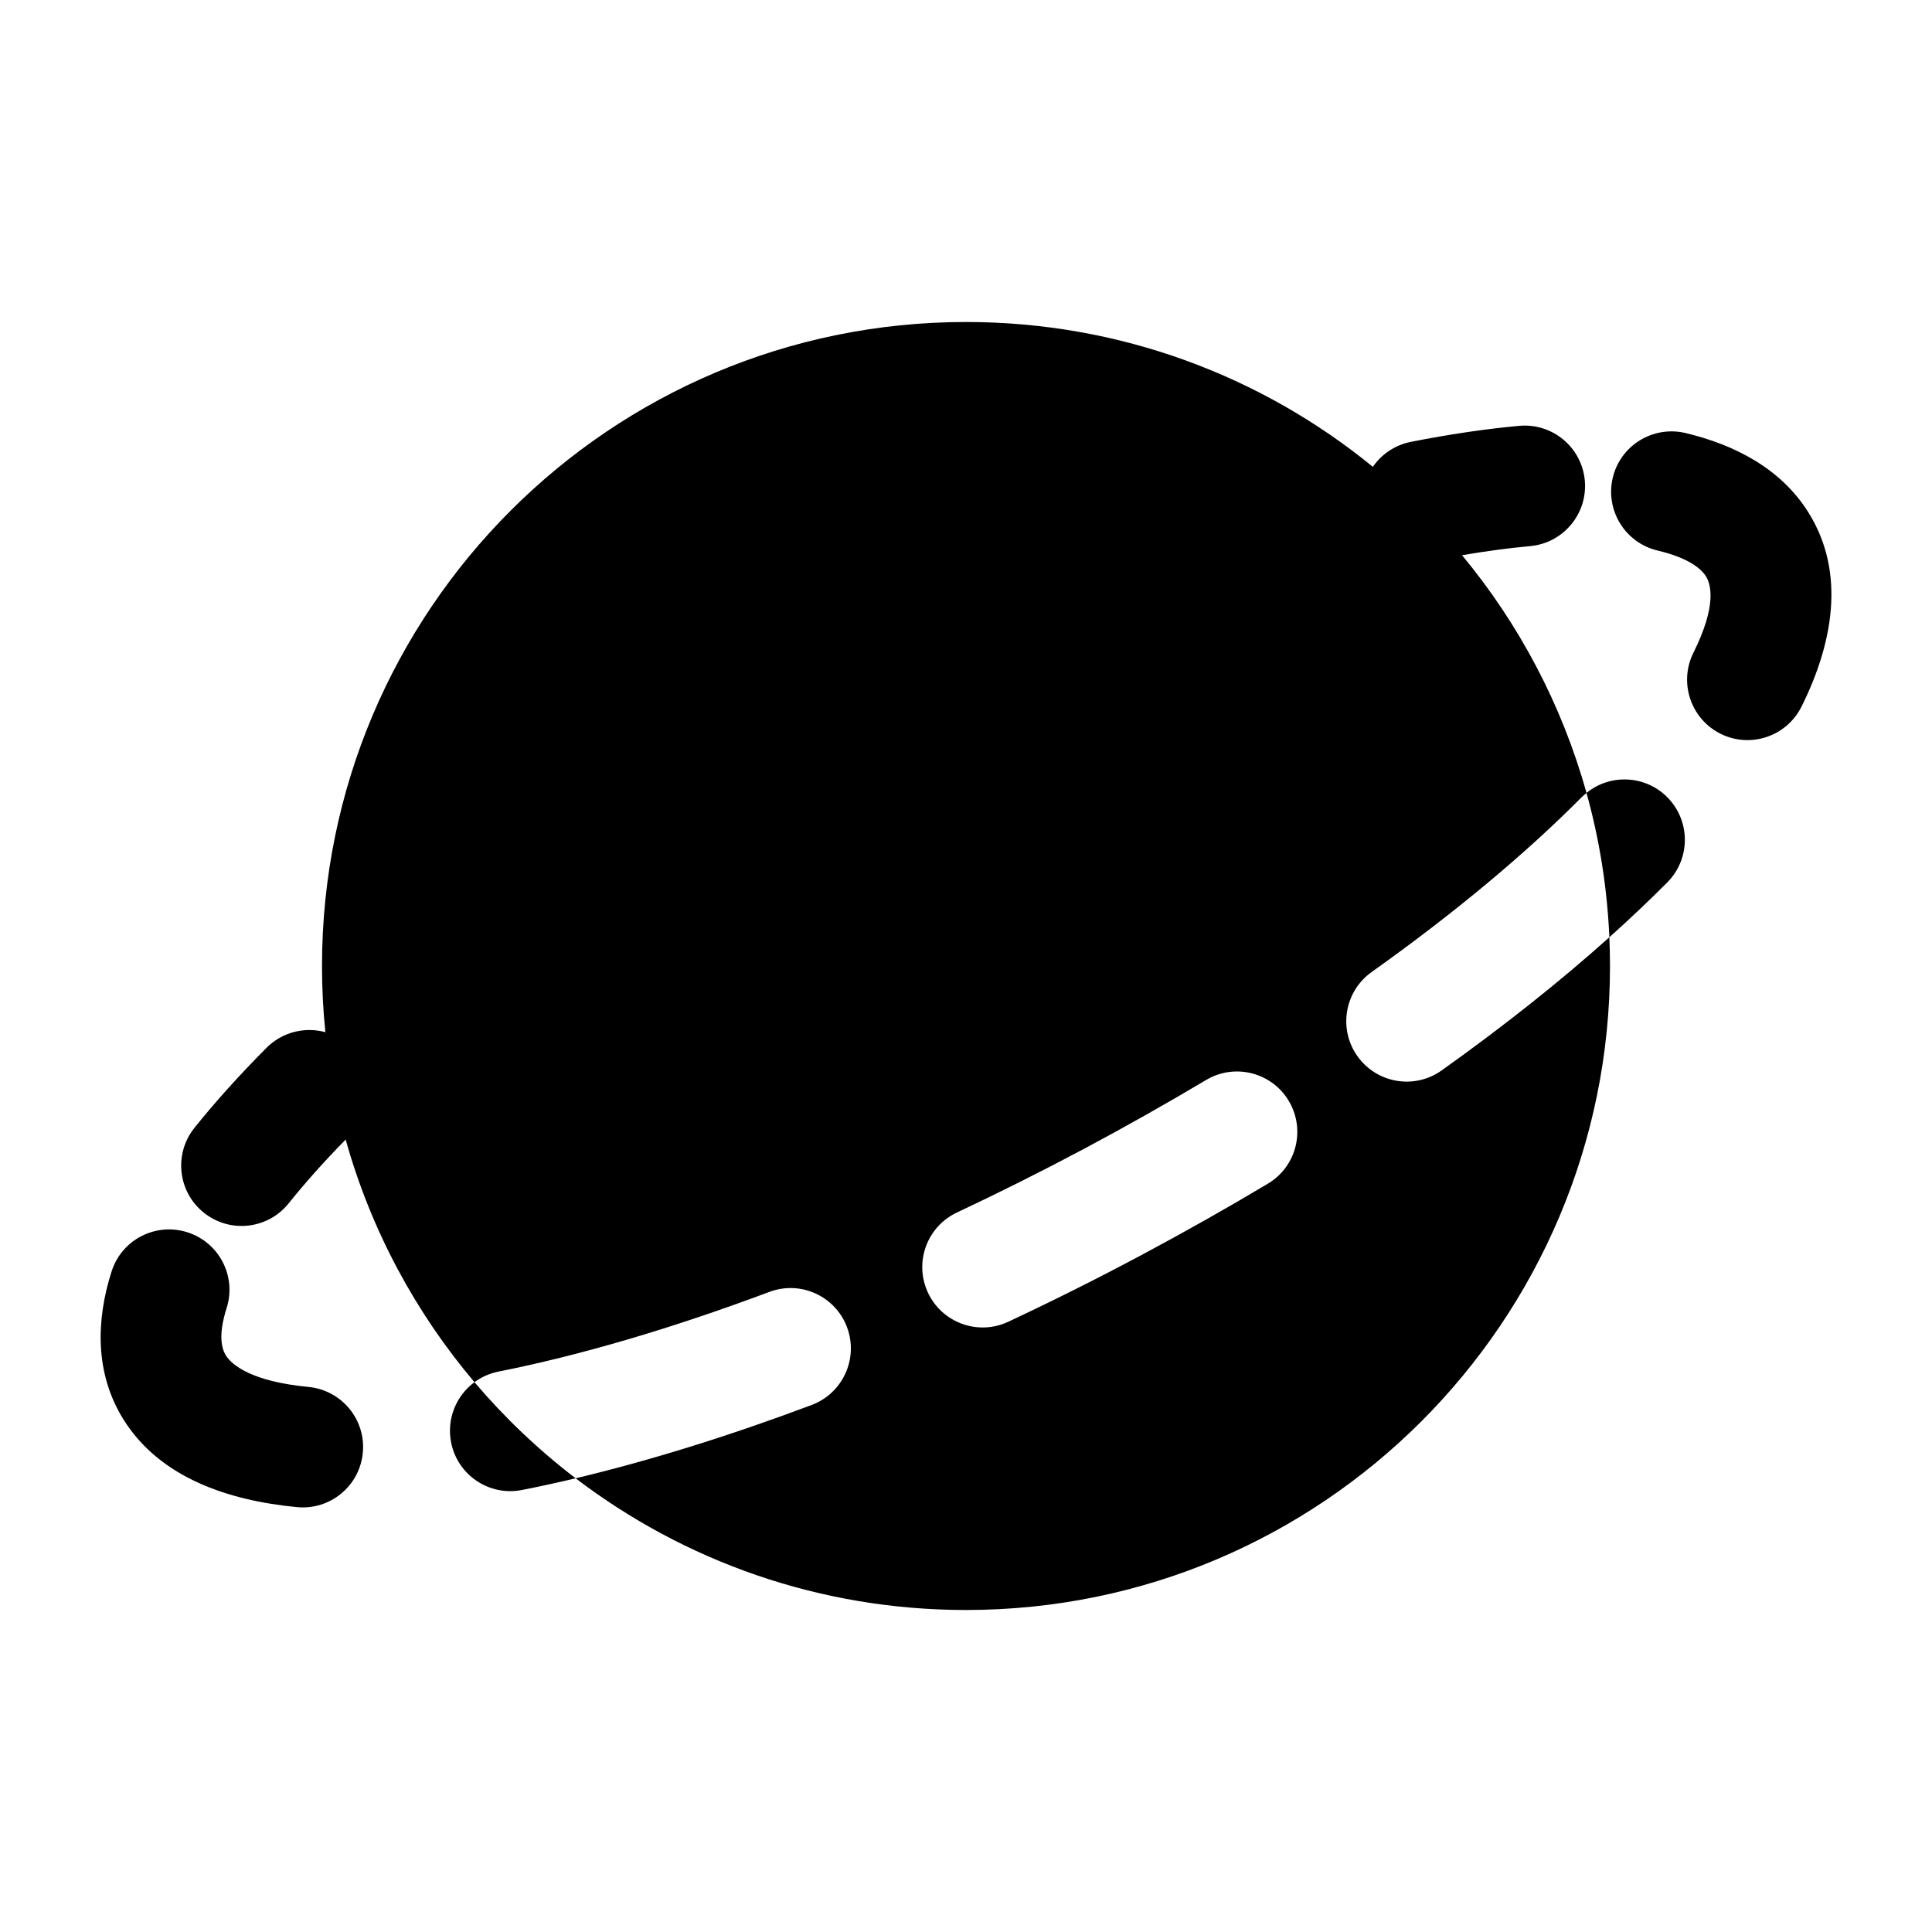 <svg width="24" height="24" viewBox="0 0 24 24" fill="currentColors" xmlns="http://www.w3.org/2000/svg">
<path fill-rule="evenodd" clip-rule="evenodd" d="M12 20C16.418 20 20 16.418 20 12C20 11.88 19.997 11.761 19.992 11.643C20.248 11.414 20.488 11.186 20.712 10.961C21.004 10.667 21.002 10.192 20.708 9.9C20.434 9.628 20.001 9.611 19.708 9.85C19.402 8.752 18.869 7.75 18.162 6.897C18.461 6.846 18.744 6.808 19.009 6.784C19.421 6.746 19.725 6.381 19.687 5.968C19.649 5.556 19.284 5.252 18.871 5.29C18.447 5.329 17.997 5.396 17.526 5.489C17.327 5.529 17.161 5.644 17.054 5.799C15.677 4.674 13.917 4 12 4C7.582 4 4 7.582 4 12C4 12.278 4.014 12.552 4.042 12.822C3.79 12.753 3.509 12.818 3.311 13.016C2.977 13.352 2.676 13.685 2.415 14.011C2.156 14.335 2.209 14.807 2.533 15.065C2.857 15.324 3.328 15.271 3.587 14.947C3.789 14.695 4.025 14.43 4.294 14.156C4.608 15.28 5.161 16.304 5.894 17.17C5.668 17.337 5.546 17.625 5.604 17.919C5.684 18.325 6.079 18.59 6.485 18.509C6.702 18.466 6.925 18.418 7.151 18.364C8.497 19.39 10.177 20 12 20ZM7.151 18.364C6.69 18.012 6.269 17.611 5.894 17.17C5.981 17.106 6.082 17.06 6.194 17.038C7.191 16.84 8.331 16.508 9.556 16.049C9.944 15.903 10.376 16.099 10.522 16.487C10.667 16.875 10.471 17.307 10.083 17.453C9.053 17.84 8.065 18.146 7.151 18.364ZM19.708 9.85C19.687 9.867 19.667 9.885 19.647 9.904C18.961 10.596 18.08 11.334 17.039 12.075C16.701 12.316 16.623 12.784 16.863 13.121C17.104 13.459 17.572 13.537 17.909 13.297C18.681 12.747 19.381 12.191 19.992 11.643C19.965 11.025 19.868 10.424 19.708 9.85ZM20.937 5.379C20.534 5.284 20.129 5.533 20.034 5.936C19.939 6.339 20.188 6.743 20.591 6.839C20.985 6.932 21.137 7.071 21.193 7.161C21.256 7.263 21.326 7.527 21.036 8.109C20.852 8.48 21.003 8.93 21.373 9.115C21.744 9.3 22.194 9.149 22.379 8.778C22.757 8.02 22.942 7.129 22.465 6.366C22.121 5.816 21.542 5.523 20.937 5.379ZM2.815 16.25C2.941 15.855 2.723 15.434 2.328 15.308C1.933 15.182 1.511 15.4 1.386 15.795C1.194 16.396 1.174 17.057 1.535 17.635C1.988 18.359 2.842 18.641 3.689 18.722C4.101 18.762 4.468 18.46 4.507 18.047C4.547 17.635 4.244 17.269 3.832 17.229C3.138 17.163 2.884 16.962 2.807 16.839C2.757 16.76 2.705 16.595 2.815 16.25ZM15.75 14.704C16.106 14.492 16.222 14.031 16.009 13.675C15.797 13.32 15.336 13.204 14.981 13.417C14.499 13.704 13.997 13.988 13.478 14.265C12.944 14.549 12.413 14.815 11.888 15.062C11.513 15.238 11.352 15.684 11.528 16.059C11.704 16.434 12.151 16.595 12.526 16.419C13.074 16.162 13.628 15.885 14.183 15.589C14.724 15.3 15.247 15.005 15.75 14.704Z" fill="currentColors"/>
</svg>
